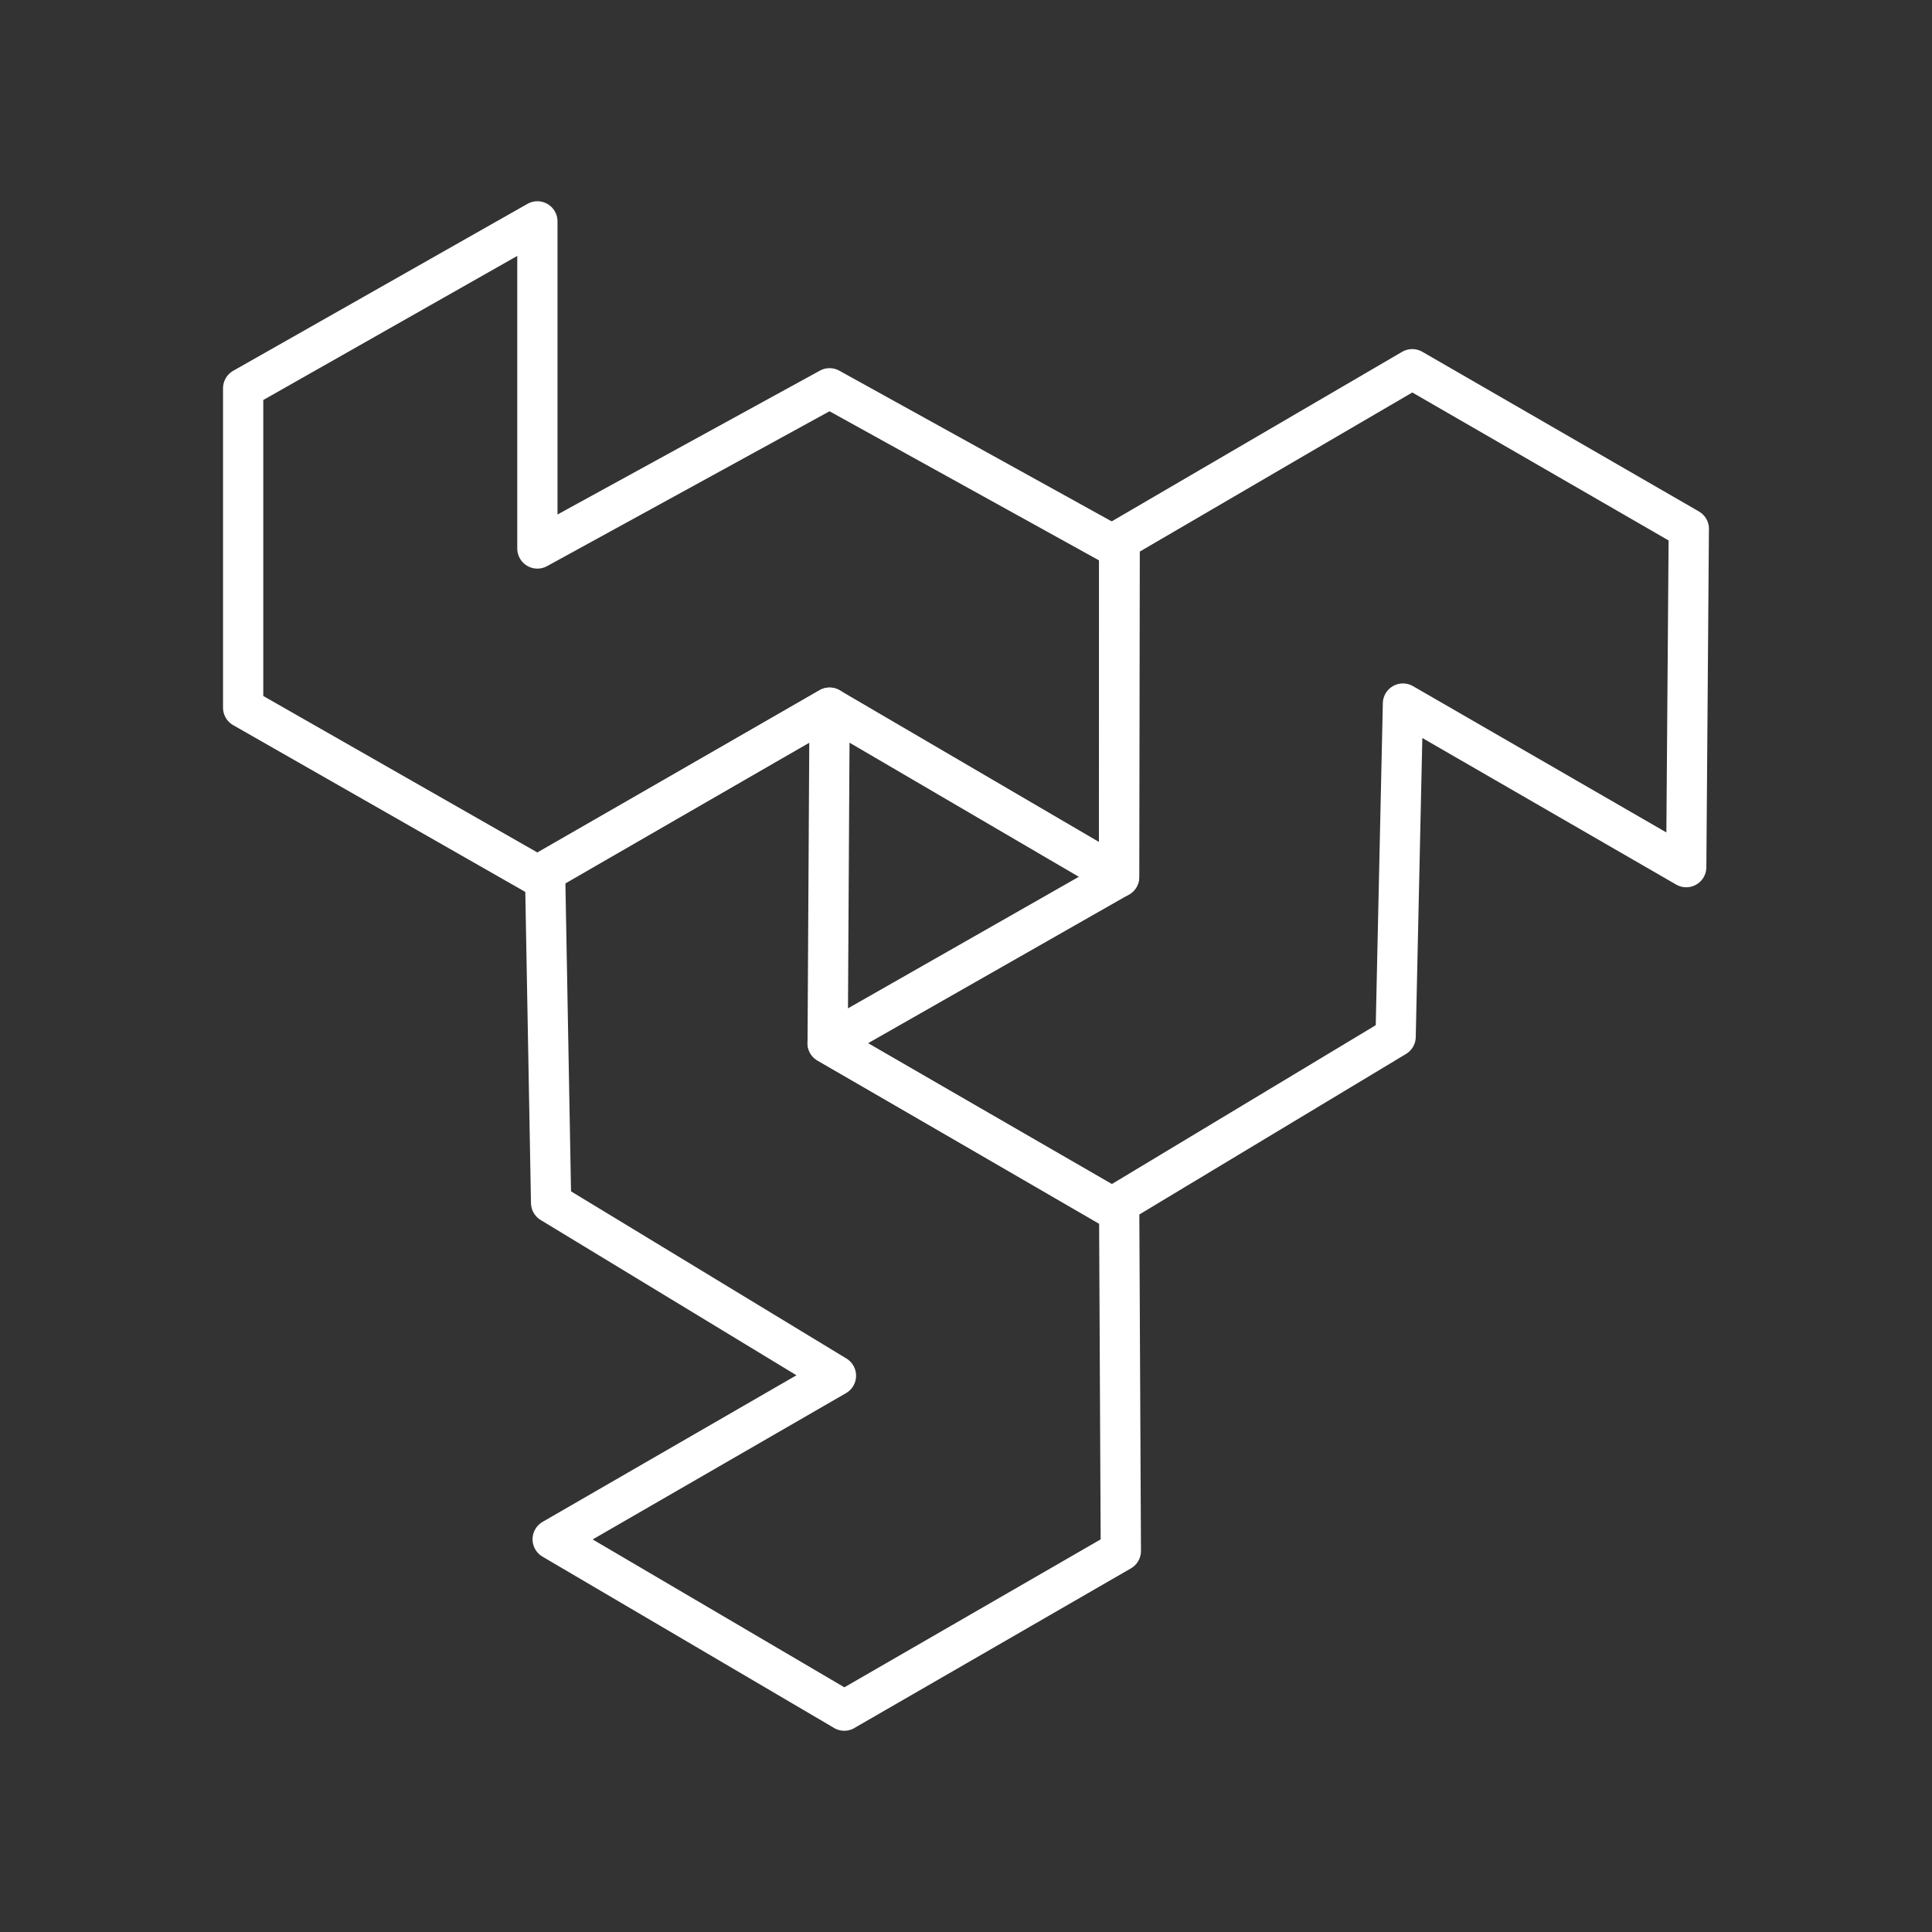 <?xml version="1.0" encoding="UTF-8"?><svg id="b" xmlns="http://www.w3.org/2000/svg" viewBox="0 0 48 48"><rect x="0" y="0" width="48" height="48" fill="#333333" stroke="none"/><defs><style>.g{fill:none;stroke:#fff;stroke-linecap:round;stroke-linejoin:round;}</style></defs><path id="c" class="g" d="M6.041,9.647v7.935l7.31,4.173,7.259-4.173,7.194,4.208v-8.163l-7.194-3.98-7.259,3.98V5.5l-7.31,4.147Z"/><path id="d" class="g" d="M20.975,42.5l6.872-3.967-.041-8.417-7.243-4.2.048-8.334-7.069,4.081.15,8.22,7.077,4.296-7.038,4.064,7.246,4.257Z"/><g id="e"><path id="f" class="g" d="M41.959,13.14l-6.872-3.967-7.269,4.244-.016,8.373-7.241,4.126,7.069,4.081,7.044-4.24.182-8.277,7.038,4.064.064-8.404Z"/></g></svg>